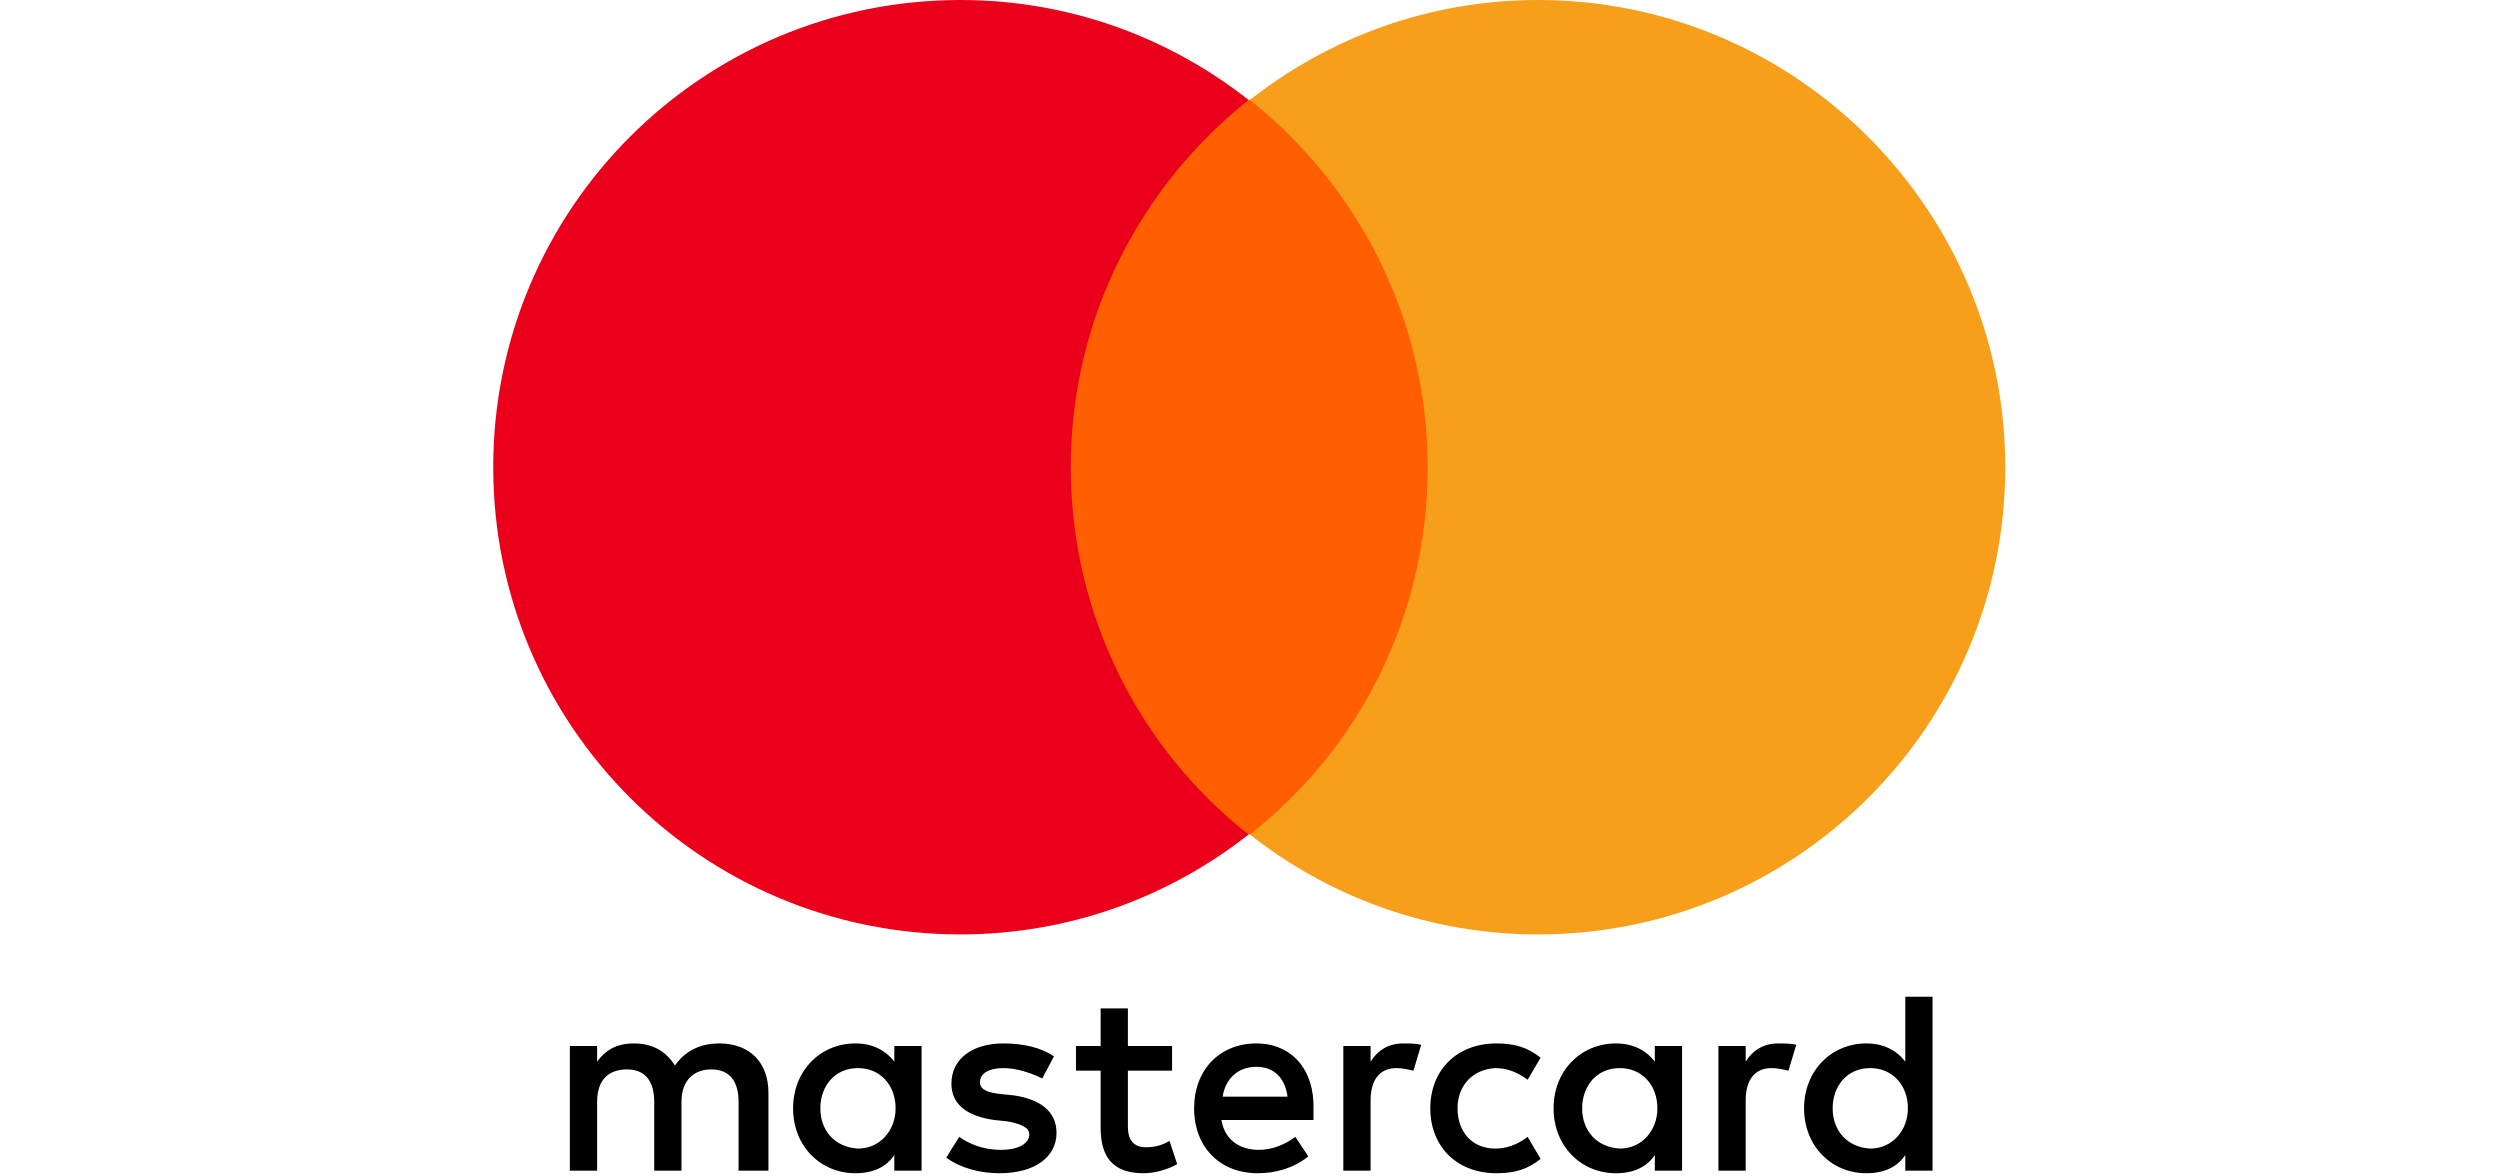 <svg width="51" height="24" viewBox="0 0 51 24" fill="none" xmlns="http://www.w3.org/2000/svg">
<g clip-path="url(#clip0_1798_1051)">
<path d="M15.676 23.881V22.292C15.676 21.683 15.305 21.286 14.67 21.286C14.352 21.286 14.008 21.392 13.769 21.736C13.584 21.445 13.319 21.286 12.922 21.286C12.658 21.286 12.393 21.366 12.181 21.657V21.339H11.625V23.881H12.181V22.477C12.181 22.027 12.419 21.816 12.79 21.816C13.161 21.816 13.346 22.054 13.346 22.477V23.881H13.902V22.477C13.902 22.027 14.167 21.816 14.511 21.816C14.882 21.816 15.067 22.054 15.067 22.477V23.881H15.676ZM23.91 21.339H23.009V20.571H22.453V21.339H21.95V21.842H22.453V23.007C22.453 23.59 22.692 23.934 23.327 23.934C23.565 23.934 23.83 23.854 24.015 23.748L23.857 23.272C23.698 23.378 23.512 23.404 23.38 23.404C23.115 23.404 23.009 23.245 23.009 22.98V21.842H23.91V21.339ZM28.622 21.286C28.305 21.286 28.093 21.445 27.96 21.657V21.339H27.404V23.881H27.96V22.451C27.96 22.027 28.146 21.789 28.49 21.789C28.596 21.789 28.728 21.816 28.834 21.842L28.993 21.313C28.887 21.286 28.728 21.286 28.622 21.286V21.286ZM21.5 21.551C21.235 21.366 20.865 21.286 20.468 21.286C19.832 21.286 19.409 21.604 19.409 22.107C19.409 22.53 19.727 22.769 20.282 22.848L20.547 22.875C20.838 22.927 20.997 23.007 20.997 23.139C20.997 23.325 20.785 23.457 20.415 23.457C20.044 23.457 19.753 23.325 19.568 23.192L19.303 23.616C19.594 23.828 19.991 23.934 20.388 23.934C21.13 23.934 21.553 23.59 21.553 23.113C21.553 22.663 21.209 22.424 20.68 22.345L20.415 22.319C20.177 22.292 19.991 22.239 19.991 22.08C19.991 21.895 20.177 21.789 20.468 21.789C20.785 21.789 21.103 21.922 21.262 22.001L21.5 21.551ZM36.274 21.286C35.956 21.286 35.744 21.445 35.612 21.657V21.339H35.056V23.881H35.612V22.451C35.612 22.027 35.797 21.789 36.141 21.789C36.247 21.789 36.38 21.816 36.485 21.842L36.644 21.313C36.538 21.286 36.38 21.286 36.274 21.286ZM29.178 22.61C29.178 23.378 29.708 23.934 30.528 23.934C30.899 23.934 31.164 23.854 31.428 23.642L31.164 23.192C30.952 23.351 30.74 23.431 30.502 23.431C30.052 23.431 29.734 23.113 29.734 22.61C29.734 22.133 30.052 21.816 30.502 21.789C30.74 21.789 30.952 21.869 31.164 22.027L31.428 21.577C31.164 21.366 30.899 21.286 30.528 21.286C29.708 21.286 29.178 21.842 29.178 22.61ZM34.314 22.61V21.339H33.758V21.657C33.573 21.419 33.308 21.286 32.964 21.286C32.249 21.286 31.693 21.842 31.693 22.61C31.693 23.378 32.249 23.934 32.964 23.934C33.335 23.934 33.6 23.801 33.758 23.563V23.881H34.314V22.61ZM32.276 22.61C32.276 22.16 32.567 21.789 33.044 21.789C33.494 21.789 33.811 22.133 33.811 22.61C33.811 23.06 33.494 23.431 33.044 23.431C32.567 23.404 32.276 23.06 32.276 22.61ZM25.631 21.286C24.889 21.286 24.36 21.816 24.36 22.61C24.36 23.404 24.889 23.934 25.657 23.934C26.027 23.934 26.398 23.828 26.689 23.59L26.425 23.192C26.213 23.351 25.948 23.457 25.683 23.457C25.339 23.457 24.995 23.298 24.916 22.848H26.795V22.636C26.822 21.816 26.345 21.286 25.631 21.286ZM25.631 21.763C25.975 21.763 26.213 21.974 26.266 22.372H24.942C24.995 22.027 25.233 21.763 25.631 21.763ZM39.424 22.61V20.333H38.868V21.657C38.683 21.419 38.418 21.286 38.074 21.286C37.359 21.286 36.803 21.842 36.803 22.61C36.803 23.378 37.359 23.934 38.074 23.934C38.445 23.934 38.709 23.801 38.868 23.563V23.881H39.424V22.61ZM37.386 22.61C37.386 22.16 37.677 21.789 38.153 21.789C38.603 21.789 38.921 22.133 38.921 22.61C38.921 23.06 38.603 23.431 38.153 23.431C37.677 23.404 37.386 23.06 37.386 22.61ZM18.8 22.61V21.339H18.244V21.657C18.058 21.419 17.794 21.286 17.45 21.286C16.735 21.286 16.179 21.842 16.179 22.61C16.179 23.378 16.735 23.934 17.45 23.934C17.82 23.934 18.085 23.801 18.244 23.563V23.881H18.8V22.61ZM16.735 22.61C16.735 22.16 17.026 21.789 17.503 21.789C17.953 21.789 18.27 22.133 18.27 22.61C18.27 23.06 17.953 23.431 17.503 23.431C17.026 23.404 16.735 23.06 16.735 22.61Z" fill="black"/>
<path d="M21.314 2.038H29.654V17.023H21.314V2.038Z" fill="#FF5F00"/>
<path d="M21.844 9.531C21.844 6.487 23.274 3.786 25.471 2.039C23.856 0.768 21.818 0 19.594 0C14.325 0 10.062 4.262 10.062 9.531C10.062 14.8 14.325 19.062 19.594 19.062C21.818 19.062 23.856 18.294 25.471 17.024C23.274 15.303 21.844 12.576 21.844 9.531Z" fill="#EB001B"/>
<path d="M40.907 9.531C40.907 14.8 36.644 19.062 31.375 19.062C29.152 19.062 27.113 18.294 25.498 17.024C27.722 15.276 29.125 12.576 29.125 9.531C29.125 6.487 27.695 3.786 25.498 2.039C27.113 0.768 29.152 0 31.375 0C36.644 0 40.907 4.289 40.907 9.531Z" fill="#F79E1B"/>
</g>
<defs>
<clipPath id="clip0_1798_1051">
<rect width="30.874" height="24" fill="white" transform="translate(10.062)"/>
</clipPath>
</defs>
</svg>

